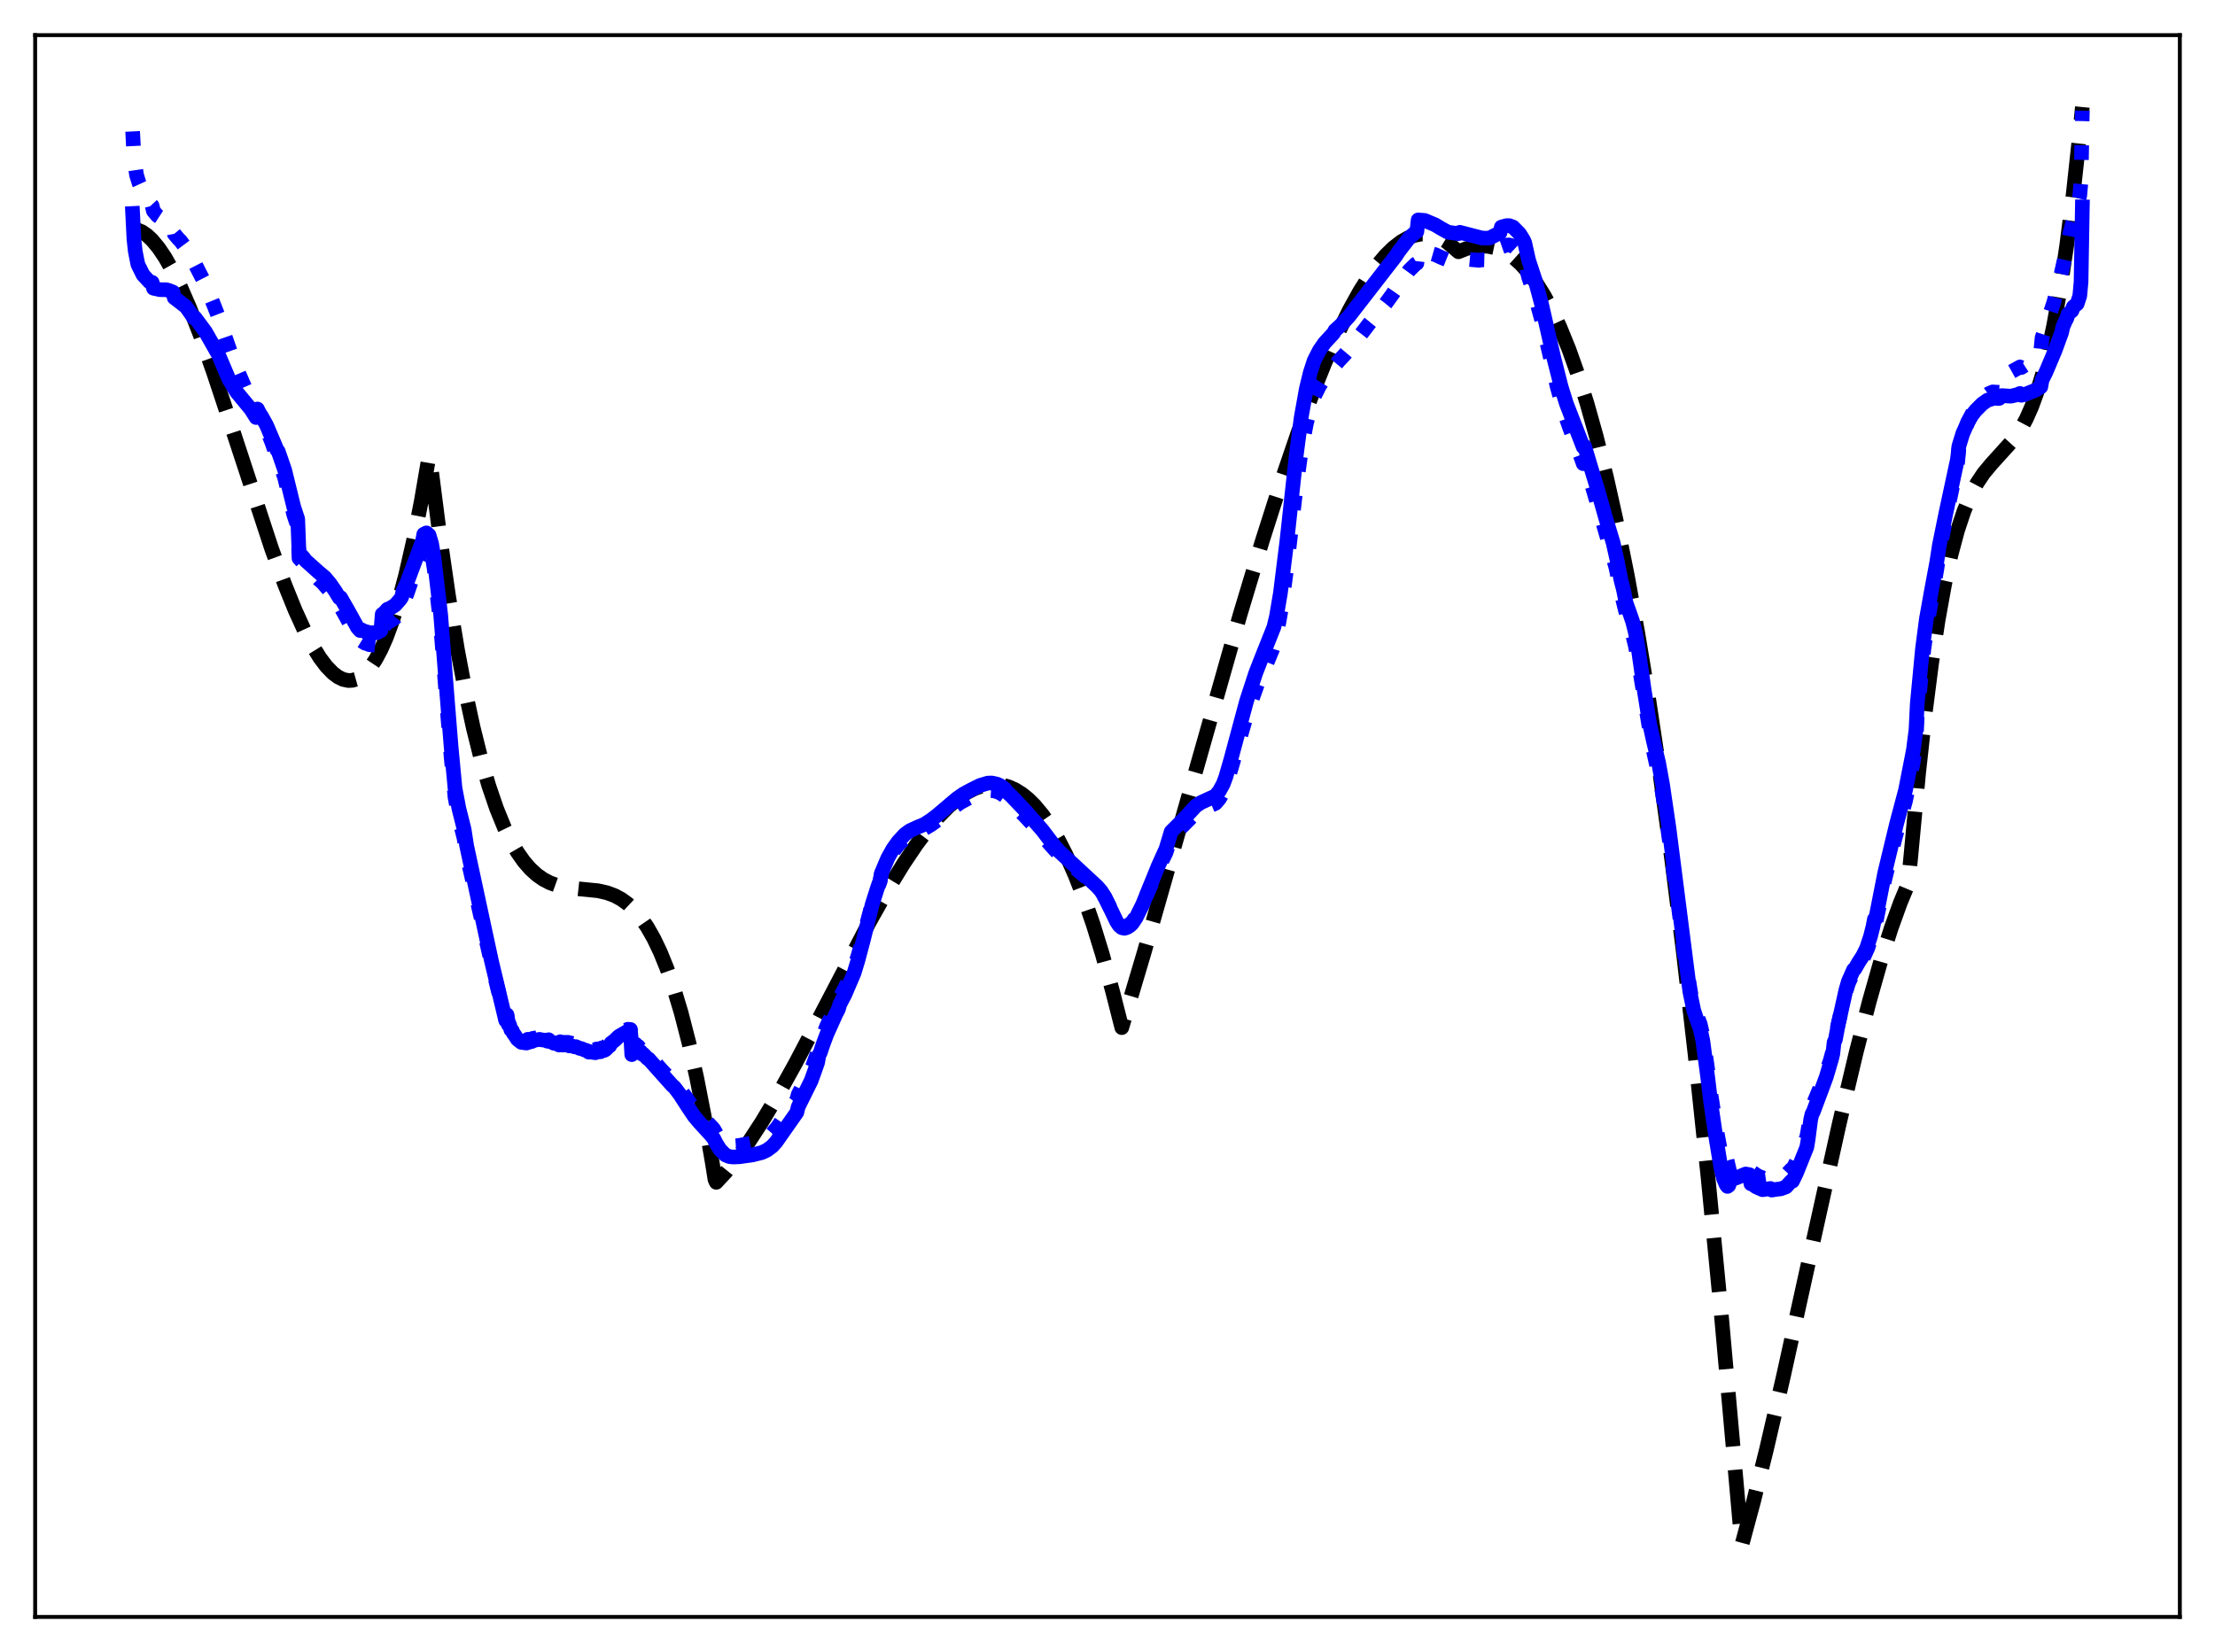 <?xml version="1.0" encoding="utf-8" standalone="no"?>
<!DOCTYPE svg PUBLIC "-//W3C//DTD SVG 1.1//EN"
  "http://www.w3.org/Graphics/SVG/1.1/DTD/svg11.dtd">
<svg xmlns:xlink="http://www.w3.org/1999/xlink" width="453.6pt" height="338.4pt" viewBox="0 0 453.6 338.4" xmlns="http://www.w3.org/2000/svg" version="1.1">
 <defs>
  <style type="text/css">*{stroke-linejoin: round; stroke-linecap: butt}</style>
 </defs>
 <g id="figure_1">
  <g id="patch_1">
   <path d="M 0 338.4 
L 453.6 338.4 
L 453.6 0 
L 0 0 
z
" style="fill: #ffffff"/>
  </g>
  <g id="axes_1">
   <g id="patch_2">
    <path d="M 7.2 331.2 
L 446.4 331.2 
L 446.4 7.2 
L 7.2 7.2 
z
" style="fill: #ffffff"/>
   </g>
   <g id="matplotlib.axis_1"/>
   <g id="matplotlib.axis_2"/>
   <g id="line2d_1">
    <path d="M 27.164 46.888 
L 27.962 47.019 
L 29.027 47.458 
L 30.092 48.183 
L 31.156 49.181 
L 32.487 50.787 
L 33.818 52.765 
L 35.415 55.588 
L 37.012 58.852 
L 38.876 63.151 
L 41.005 68.612 
L 43.667 76.084 
L 47.127 86.503 
L 55.645 112.44 
L 58.307 119.722 
L 60.436 124.982 
L 62.3 129.069 
L 63.897 132.125 
L 65.494 134.714 
L 66.825 136.479 
L 68.156 137.854 
L 69.22 138.655 
L 70.285 139.173 
L 71.35 139.393 
L 72.148 139.353 
L 72.947 139.13 
L 73.745 138.719 
L 74.81 137.866 
L 75.875 136.651 
L 76.94 135.059 
L 78.004 133.074 
L 79.069 130.682 
L 80.4 127.096 
L 81.731 122.821 
L 83.062 117.826 
L 84.659 110.841 
L 86.256 102.728 
L 87.853 93.434 
L 88.119 94.554 
L 89.983 109.137 
L 91.846 121.989 
L 93.709 133.22 
L 95.306 141.641 
L 96.903 149.021 
L 98.5 155.432 
L 100.097 160.942 
L 101.695 165.62 
L 103.292 169.537 
L 104.623 172.269 
L 105.953 174.561 
L 107.284 176.453 
L 108.615 177.985 
L 109.946 179.198 
L 111.277 180.131 
L 112.608 180.825 
L 114.205 181.399 
L 116.068 181.8 
L 118.464 182.06 
L 122.457 182.452 
L 124.32 182.874 
L 125.917 183.475 
L 127.248 184.196 
L 128.579 185.161 
L 129.91 186.411 
L 131.241 187.985 
L 132.572 189.924 
L 133.903 192.268 
L 135.233 195.058 
L 136.564 198.332 
L 137.895 202.133 
L 139.492 207.445 
L 141.089 213.641 
L 142.687 220.792 
L 144.284 228.966 
L 145.881 238.234 
L 146.413 241.578 
L 146.679 242.178 
L 148.809 239.877 
L 150.938 237.241 
L 153.334 233.919 
L 155.996 229.839 
L 159.19 224.493 
L 162.916 217.778 
L 167.974 208.148 
L 178.089 188.78 
L 181.815 182.171 
L 185.009 176.949 
L 187.671 172.996 
L 190.067 169.806 
L 192.196 167.303 
L 194.326 165.147 
L 196.189 163.572 
L 198.052 162.312 
L 199.649 161.498 
L 201.247 160.946 
L 202.577 160.696 
L 203.908 160.646 
L 205.239 160.803 
L 206.57 161.175 
L 207.901 161.772 
L 209.232 162.601 
L 210.563 163.671 
L 211.894 164.989 
L 213.491 166.91 
L 215.088 169.214 
L 216.685 171.917 
L 218.282 175.032 
L 220.145 179.205 
L 222.009 183.98 
L 223.872 189.38 
L 225.735 195.428 
L 227.865 203.16 
L 229.728 210.491 
L 234.253 195.27 
L 240.375 173.796 
L 253.951 125.902 
L 258.476 110.872 
L 262.202 99.19 
L 265.663 89.055 
L 268.591 81.112 
L 271.252 74.465 
L 273.914 68.423 
L 276.31 63.551 
L 278.439 59.706 
L 280.303 56.742 
L 282.166 54.171 
L 283.763 52.295 
L 285.36 50.737 
L 286.957 49.507 
L 288.288 48.742 
L 289.619 48.223 
L 290.95 47.955 
L 292.281 47.946 
L 293.612 48.203 
L 294.943 48.734 
L 296.273 49.546 
L 297.604 50.645 
L 298.669 51.571 
L 300.266 50.931 
L 301.863 50.526 
L 303.46 50.375 
L 304.791 50.457 
L 306.122 50.739 
L 307.453 51.233 
L 308.784 51.949 
L 310.115 52.898 
L 311.446 54.091 
L 313.043 55.86 
L 314.64 58.014 
L 316.237 60.574 
L 317.834 63.556 
L 319.431 66.981 
L 321.295 71.561 
L 323.158 76.798 
L 325.021 82.722 
L 326.884 89.363 
L 329.014 97.87 
L 331.143 107.397 
L 333.273 117.989 
L 335.402 129.69 
L 337.532 142.545 
L 339.927 158.442 
L 342.323 175.92 
L 344.719 195.042 
L 347.114 215.871 
L 349.776 241.094 
L 352.438 268.592 
L 355.1 298.449 
L 356.697 316.473 
L 359.092 307.585 
L 361.754 296.859 
L 365.215 281.92 
L 370.538 257.747 
L 376.66 230.138 
L 380.121 215.555 
L 382.783 205.216 
L 385.178 196.76 
L 387.308 190.048 
L 389.171 184.887 
L 390.768 181.051 
L 391.3 175.512 
L 392.897 158.428 
L 394.228 146.286 
L 395.559 135.885 
L 396.89 127.072 
L 398.221 119.693 
L 399.552 113.596 
L 400.883 108.626 
L 402.214 104.631 
L 403.545 101.457 
L 404.876 98.952 
L 406.207 96.961 
L 407.804 95.037 
L 412.595 89.739 
L 413.926 87.713 
L 414.991 85.72 
L 416.055 83.312 
L 417.12 80.408 
L 418.185 76.932 
L 419.249 72.805 
L 420.58 66.611 
L 421.911 59.123 
L 423.242 50.189 
L 424.573 39.655 
L 425.904 27.368 
L 426.436 21.927 
L 426.436 21.927 
" clip-path="url(#p71b12e0b46)" style="fill: none; stroke-dasharray: 11.1,4.8; stroke-dashoffset: 0; stroke: #000000; stroke-width: 3"/>
   </g>
   <g id="line2d_2">
    <path d="M 27.164 26.918 
L 27.43 32.152 
L 27.962 35.847 
L 28.495 37.56 
L 29.293 39.3 
L 30.358 41.284 
L 31.156 42.148 
L 31.423 43.229 
L 32.221 44.172 
L 33.286 44.864 
L 33.818 45.088 
L 34.617 45.707 
L 35.415 46.524 
L 35.681 47.897 
L 36.48 48.859 
L 37.012 49.404 
L 38.077 50.83 
L 39.408 53.387 
L 39.674 53.934 
L 39.94 54.085 
L 42.07 58.237 
L 43.667 62.169 
L 44.998 65.556 
L 45.796 68.106 
L 47.926 74.244 
L 52.451 84.704 
L 52.717 83.779 
L 54.048 86.601 
L 55.645 90.532 
L 56.71 93.538 
L 56.976 93.893 
L 58.307 97.9 
L 59.372 102.34 
L 60.17 105.444 
L 60.969 107.848 
L 61.235 114.351 
L 62.033 115.199 
L 62.566 115.955 
L 65.228 118.645 
L 66.026 119.331 
L 67.357 120.862 
L 69.487 124.307 
L 69.753 124.318 
L 71.35 127.209 
L 73.479 131.074 
L 73.745 131.377 
L 74.012 131.269 
L 74.544 131.599 
L 74.81 131.769 
L 75.076 131.795 
L 75.609 132.04 
L 76.94 132.191 
L 77.472 132.025 
L 78.004 131.742 
L 78.271 128.563 
L 78.537 128.418 
L 79.335 127.506 
L 79.868 127.273 
L 80.932 126.514 
L 81.997 125.173 
L 82.263 124.708 
L 82.529 123.471 
L 83.328 121.678 
L 85.457 115.475 
L 86.256 113.186 
L 86.522 112.598 
L 86.788 111.181 
L 87.321 110.895 
L 87.853 111.363 
L 88.385 113.236 
L 88.918 116.509 
L 90.249 128.23 
L 91.58 145.252 
L 92.378 155.02 
L 93.177 163.284 
L 93.975 167.515 
L 95.04 171.723 
L 95.572 175.08 
L 100.364 196.122 
L 101.961 202.666 
L 103.025 206.76 
L 103.558 208.735 
L 103.824 207.86 
L 104.09 209.523 
L 104.356 209.583 
L 104.623 210.547 
L 104.889 210.686 
L 105.155 211.284 
L 105.421 211.591 
L 105.953 212.387 
L 106.752 212.991 
L 107.817 213.137 
L 108.083 212.886 
L 108.349 212.986 
L 109.148 212.687 
L 109.946 212.565 
L 111.543 212.545 
L 112.076 212.809 
L 112.342 212.5 
L 112.608 212.87 
L 112.874 212.89 
L 113.407 213.175 
L 113.673 213.101 
L 114.471 213.508 
L 114.737 213.384 
L 115.004 213.511 
L 116.335 213.505 
L 116.601 213.684 
L 116.867 213.635 
L 117.665 213.863 
L 117.932 213.824 
L 118.73 214.175 
L 118.996 214.187 
L 119.795 214.508 
L 120.327 214.705 
L 120.593 214.902 
L 120.86 214.793 
L 121.392 214.933 
L 121.924 215.004 
L 122.191 214.86 
L 122.989 214.814 
L 123.255 214.641 
L 123.788 214.53 
L 124.054 214.379 
L 124.586 213.836 
L 124.852 213.684 
L 125.119 213.164 
L 125.917 212.584 
L 126.716 211.846 
L 128.579 210.825 
L 129.111 210.868 
L 129.377 215.318 
L 129.644 213.124 
L 129.91 214.383 
L 130.176 213.889 
L 130.442 214.606 
L 130.708 214.317 
L 130.975 214.69 
L 131.241 214.799 
L 131.507 215.261 
L 131.773 215.268 
L 132.572 216.066 
L 132.838 216.182 
L 135.5 219.165 
L 136.298 220.022 
L 138.428 222.033 
L 139.759 223.763 
L 141.356 226.055 
L 142.42 227.404 
L 144.017 229.01 
L 145.881 230.962 
L 146.147 231.275 
L 146.945 232.648 
L 147.744 233.662 
L 148.543 234.35 
L 149.341 234.648 
L 150.406 234.705 
L 151.204 234.653 
L 154.665 234.003 
L 157.327 232.807 
L 158.125 232.158 
L 159.19 230.88 
L 161.852 227.008 
L 163.183 225.313 
L 163.449 224.208 
L 166.377 218.486 
L 167.441 215.576 
L 167.708 214.134 
L 167.974 213.706 
L 168.506 212.193 
L 169.305 210.167 
L 171.168 206.215 
L 171.7 205.251 
L 171.967 204.333 
L 173.031 202.394 
L 174.895 198.273 
L 175.693 195.818 
L 176.758 192.064 
L 178.621 185.059 
L 179.686 181.908 
L 180.218 180.582 
L 180.484 179.129 
L 181.815 176.199 
L 182.88 174.425 
L 183.945 173.05 
L 185.542 171.493 
L 186.34 170.973 
L 187.937 170.286 
L 189.268 169.767 
L 190.599 168.969 
L 191.93 168.028 
L 195.657 165.091 
L 196.721 164.353 
L 198.585 163.352 
L 200.98 162.281 
L 202.577 161.903 
L 203.376 161.959 
L 204.441 162.242 
L 205.239 162.701 
L 205.772 163.073 
L 206.038 163.511 
L 207.103 164.435 
L 209.764 167.04 
L 213.757 171.356 
L 214.822 172.72 
L 216.685 174.792 
L 218.815 176.761 
L 220.145 177.774 
L 221.743 179.128 
L 223.34 180.496 
L 225.469 182.651 
L 226.268 183.826 
L 227.599 186.43 
L 228.663 188.499 
L 229.196 189.262 
L 229.728 189.676 
L 230.26 189.79 
L 230.793 189.641 
L 231.325 189.325 
L 231.857 188.875 
L 232.656 187.751 
L 233.987 185.251 
L 237.181 177.922 
L 238.778 174.641 
L 239.843 171.37 
L 242.239 169.146 
L 244.9 166.46 
L 245.965 165.807 
L 248.893 164.558 
L 249.692 163.643 
L 250.49 162.291 
L 251.023 160.967 
L 252.087 157.528 
L 255.548 145.617 
L 257.677 139.666 
L 259.274 136.199 
L 260.605 132.957 
L 261.137 131.235 
L 261.936 127.264 
L 262.468 124.187 
L 263.533 116.086 
L 265.396 100.069 
L 266.461 92.378 
L 267.526 86.751 
L 268.324 83.619 
L 269.123 81.223 
L 270.188 79.076 
L 271.252 77.41 
L 274.18 73.889 
L 275.245 72.772 
L 276.842 70.883 
L 278.972 68.131 
L 280.303 66.386 
L 282.432 63.798 
L 283.763 62.185 
L 285.094 60.346 
L 285.892 59.191 
L 286.425 58.327 
L 288.022 56.134 
L 288.554 55.408 
L 289.885 54.098 
L 290.151 53.942 
L 290.417 51.627 
L 290.95 51.586 
L 291.748 51.545 
L 293.878 52.153 
L 295.209 52.758 
L 296.273 53.188 
L 296.806 53.294 
L 298.137 53.28 
L 298.669 53.232 
L 298.935 52.956 
L 302.928 53.328 
L 303.194 53.217 
L 303.993 53.238 
L 304.791 53.063 
L 305.324 52.845 
L 306.122 52.478 
L 306.388 52.175 
L 307.187 51.776 
L 307.453 50.57 
L 308.518 50.201 
L 309.05 50.169 
L 309.849 50.41 
L 311.18 51.665 
L 311.978 52.878 
L 312.244 53.441 
L 313.043 56.789 
L 314.374 60.673 
L 315.705 65.53 
L 318.899 79.256 
L 320.496 84.923 
L 321.561 87.947 
L 323.956 94.191 
L 324.223 94.976 
L 324.489 94.441 
L 326.352 100.603 
L 327.417 104.203 
L 330.877 116.097 
L 332.208 122.38 
L 333.539 127.702 
L 334.337 130.043 
L 334.87 132.165 
L 335.402 134.893 
L 338.33 152.638 
L 340.193 160.968 
L 340.992 165.838 
L 343.654 185.204 
L 344.985 195.743 
L 346.316 203.861 
L 346.848 206.139 
L 347.38 207.691 
L 348.179 209.766 
L 348.711 212.066 
L 349.776 219.544 
L 350.308 223.782 
L 351.373 230.601 
L 352.704 237.825 
L 353.236 239.385 
L 353.769 240.274 
L 354.035 240.111 
L 354.301 239.327 
L 354.567 239.025 
L 355.632 238.775 
L 356.164 238.574 
L 356.431 238.372 
L 357.761 238.207 
L 358.294 238.345 
L 358.56 239.916 
L 359.092 240.268 
L 359.891 240.81 
L 360.689 241.17 
L 360.956 241.308 
L 362.553 241.066 
L 362.819 241.385 
L 363.884 241.202 
L 364.682 241.1 
L 365.747 240.696 
L 366.812 239.547 
L 367.078 239.545 
L 367.876 237.955 
L 370.006 232.875 
L 370.272 231.391 
L 370.804 227.565 
L 371.071 226.527 
L 371.337 226.127 
L 372.934 222.299 
L 373.732 220.398 
L 374.797 217.258 
L 375.329 215.313 
L 375.596 213.064 
L 375.862 212.54 
L 376.394 209.883 
L 377.991 203.153 
L 378.524 201.418 
L 379.588 199.107 
L 379.855 198.957 
L 380.653 197.588 
L 381.718 195.924 
L 382.516 194.146 
L 383.315 191.658 
L 383.847 189.188 
L 384.113 189.148 
L 385.977 180.152 
L 388.106 171.601 
L 390.236 163.986 
L 391.833 155.954 
L 392.365 151.918 
L 392.631 146.518 
L 393.962 133.089 
L 394.761 127.385 
L 396.624 116.662 
L 397.156 112.99 
L 398.753 104.835 
L 400.617 95.97 
L 400.883 94.842 
L 401.149 91.933 
L 401.948 89.139 
L 403.012 86.408 
L 404.077 84.343 
L 405.674 82.087 
L 406.739 81.016 
L 407.271 80.626 
L 408.07 80.281 
L 408.602 80.314 
L 409.401 80.351 
L 409.667 77.392 
L 413.66 75.167 
L 413.926 75.285 
L 414.724 74.769 
L 417.919 71.98 
L 418.185 69.187 
L 420.58 61.969 
L 421.911 56.9 
L 423.242 50.984 
L 423.775 48.273 
L 425.904 40.056 
L 426.17 37.059 
L 426.436 22.669 
L 426.436 22.669 
" clip-path="url(#p71b12e0b46)" style="fill: none; stroke-dasharray: 3,4.95; stroke-dashoffset: 0; stroke: #0000ff; stroke-width: 3"/>
   </g>
   <g id="line2d_3">
    <path d="M 27.164 43.725 
L 27.43 48.999 
L 27.696 51.431 
L 28.228 54.143 
L 29.293 56.304 
L 30.624 57.734 
L 31.156 57.836 
L 31.423 59.034 
L 32.753 59.332 
L 34.084 59.349 
L 34.617 59.51 
L 35.415 59.821 
L 35.681 60.969 
L 38.077 62.817 
L 39.142 64.314 
L 39.674 65.109 
L 39.94 65.084 
L 42.07 67.954 
L 44.732 72.641 
L 46.861 77.665 
L 48.458 80.297 
L 51.386 83.829 
L 52.451 85.523 
L 52.717 84.106 
L 53.516 85.19 
L 54.58 87.096 
L 56.444 91.476 
L 56.71 92.166 
L 56.976 92.453 
L 58.307 96.31 
L 59.105 99.577 
L 60.17 103.905 
L 60.969 106.314 
L 61.235 113.297 
L 62.033 114.082 
L 62.566 114.801 
L 65.228 117.186 
L 66.559 118.307 
L 67.623 119.589 
L 68.688 121.13 
L 69.487 122.448 
L 69.753 122.407 
L 71.35 125.183 
L 73.213 128.563 
L 73.745 129.152 
L 74.012 128.999 
L 74.544 129.269 
L 74.81 129.414 
L 75.076 129.411 
L 75.609 129.612 
L 77.206 129.611 
L 78.004 129.175 
L 78.271 125.816 
L 78.537 125.682 
L 79.335 124.795 
L 79.868 124.6 
L 80.932 123.932 
L 81.997 122.715 
L 82.263 122.287 
L 82.529 121.095 
L 83.328 119.399 
L 86.522 110.839 
L 86.788 109.427 
L 87.321 109.156 
L 87.853 109.586 
L 88.385 111.346 
L 88.918 114.498 
L 90.249 125.951 
L 91.58 142.984 
L 92.378 152.951 
L 93.177 161.432 
L 93.975 165.614 
L 95.04 169.854 
L 95.572 173.278 
L 100.63 196.781 
L 103.292 207.918 
L 103.558 209.023 
L 103.824 208.09 
L 104.09 209.866 
L 104.356 209.916 
L 104.623 210.942 
L 104.889 211.081 
L 105.155 211.714 
L 105.421 212.036 
L 105.953 212.874 
L 106.752 213.505 
L 107.817 213.65 
L 108.083 213.38 
L 108.349 213.486 
L 108.615 213.352 
L 108.881 213.346 
L 109.414 213.087 
L 110.479 212.902 
L 111.011 213.012 
L 111.809 213.082 
L 112.076 213.272 
L 112.342 212.97 
L 112.608 213.368 
L 112.874 213.389 
L 113.407 213.694 
L 113.673 213.616 
L 114.471 214.051 
L 114.737 213.918 
L 115.004 214.055 
L 116.335 214.046 
L 116.601 214.24 
L 116.867 214.185 
L 117.665 214.427 
L 117.932 214.385 
L 118.73 214.755 
L 118.996 214.766 
L 119.795 215.105 
L 120.061 215.151 
L 120.593 215.523 
L 120.86 215.41 
L 121.392 215.558 
L 121.924 215.633 
L 122.191 215.479 
L 122.989 215.432 
L 123.255 215.248 
L 123.788 215.133 
L 124.054 214.975 
L 124.586 214.4 
L 124.852 214.24 
L 125.119 213.685 
L 125.917 213.072 
L 126.716 212.286 
L 128.579 211.198 
L 129.111 211.245 
L 129.377 216.021 
L 129.644 213.655 
L 129.91 215.01 
L 130.176 214.475 
L 130.442 215.244 
L 130.708 214.931 
L 130.975 215.331 
L 131.241 215.446 
L 131.507 215.94 
L 131.773 215.945 
L 132.572 216.795 
L 132.838 216.917 
L 137.629 222.287 
L 138.161 222.775 
L 139.226 224.179 
L 140.823 226.649 
L 142.154 228.635 
L 143.219 229.904 
L 145.615 232.511 
L 146.147 233.174 
L 146.679 234.241 
L 147.478 235.505 
L 148.543 236.564 
L 149.341 236.906 
L 150.14 236.994 
L 151.471 236.936 
L 154.132 236.557 
L 155.996 236.091 
L 157.06 235.595 
L 158.125 234.804 
L 158.924 233.928 
L 163.183 227.852 
L 163.449 226.737 
L 166.111 221.362 
L 166.909 219.147 
L 167.441 217.623 
L 167.708 216.088 
L 167.974 215.64 
L 168.506 214.029 
L 169.305 211.884 
L 171.168 207.719 
L 171.7 206.703 
L 171.967 205.73 
L 173.031 203.69 
L 174.895 199.327 
L 175.693 196.711 
L 176.758 192.704 
L 178.621 185.228 
L 179.686 181.867 
L 180.218 180.45 
L 180.484 178.896 
L 181.815 175.755 
L 182.88 173.851 
L 183.945 172.375 
L 185.276 170.927 
L 186.34 170.147 
L 187.937 169.415 
L 189.268 168.863 
L 190.599 168.007 
L 191.93 166.997 
L 195.923 163.608 
L 197.254 162.674 
L 198.851 161.806 
L 200.714 160.877 
L 202.311 160.402 
L 203.11 160.383 
L 204.175 160.617 
L 204.973 160.992 
L 205.772 161.589 
L 206.038 162.059 
L 207.103 163.043 
L 209.764 165.826 
L 213.491 170.084 
L 215.62 172.897 
L 216.951 174.431 
L 224.671 181.583 
L 225.469 182.493 
L 226.268 183.747 
L 227.599 186.537 
L 228.663 188.758 
L 229.196 189.578 
L 229.728 190.025 
L 230.26 190.149 
L 230.793 189.991 
L 231.325 189.654 
L 231.857 189.174 
L 232.656 187.97 
L 233.987 185.287 
L 237.181 177.406 
L 238.778 173.875 
L 239.843 170.352 
L 242.239 167.963 
L 244.9 165.075 
L 245.965 164.373 
L 248.893 163.028 
L 249.692 162.046 
L 250.49 160.594 
L 251.023 159.172 
L 252.087 155.48 
L 255.281 143.596 
L 257.145 137.885 
L 258.209 135.151 
L 260.871 128.464 
L 261.404 126.23 
L 262.202 121.524 
L 263.533 110.847 
L 265.396 93.719 
L 266.461 85.529 
L 267.526 79.59 
L 268.324 76.317 
L 269.123 73.863 
L 270.188 71.773 
L 271.252 70.239 
L 273.116 68.218 
L 273.382 67.695 
L 274.713 66.482 
L 276.31 64.726 
L 285.892 52.358 
L 286.425 51.519 
L 288.022 49.447 
L 288.554 48.756 
L 289.885 47.567 
L 290.151 47.449 
L 290.417 45.054 
L 290.95 45.09 
L 291.748 45.151 
L 293.878 46.044 
L 295.209 46.841 
L 296.54 47.57 
L 298.669 47.857 
L 298.935 47.584 
L 303.46 48.754 
L 304.259 48.784 
L 305.057 48.748 
L 307.187 47.66 
L 307.453 46.512 
L 308.518 46.216 
L 309.05 46.215 
L 309.849 46.51 
L 311.18 47.857 
L 311.978 49.142 
L 312.244 49.742 
L 313.043 53.317 
L 314.374 57.375 
L 315.705 62.361 
L 318.1 72.906 
L 319.697 79.227 
L 320.762 82.644 
L 321.827 85.397 
L 324.223 91.559 
L 324.489 91.395 
L 325.82 95.853 
L 327.151 100.214 
L 328.748 105.863 
L 330.345 111.169 
L 331.143 114.724 
L 331.942 118.784 
L 332.474 120.862 
L 333.007 123.543 
L 333.805 125.768 
L 334.337 127.323 
L 334.87 129.437 
L 335.402 132.223 
L 336.733 141.513 
L 337.798 148.172 
L 338.596 151.777 
L 339.661 156.256 
L 340.46 160.64 
L 341.791 169.691 
L 346.049 203.08 
L 346.848 206.947 
L 347.38 208.559 
L 348.179 210.721 
L 348.711 213.158 
L 349.776 221.128 
L 350.308 225.634 
L 351.373 232.877 
L 352.438 239.303 
L 352.97 241.42 
L 353.503 242.69 
L 353.769 243.018 
L 354.035 242.808 
L 354.301 241.966 
L 354.567 241.604 
L 355.632 241.247 
L 357.495 240.475 
L 358.294 240.625 
L 358.56 242.484 
L 358.826 242.536 
L 359.625 243.106 
L 360.956 243.695 
L 362.553 243.441 
L 362.819 243.769 
L 363.884 243.597 
L 364.682 243.51 
L 365.747 243.119 
L 366.812 241.944 
L 367.078 241.944 
L 367.876 240.291 
L 370.006 234.999 
L 370.272 233.415 
L 370.804 229.302 
L 371.071 228.18 
L 371.337 227.72 
L 372.934 223.452 
L 373.999 220.579 
L 374.531 218.771 
L 375.063 216.957 
L 375.329 215.88 
L 375.596 213.499 
L 375.862 212.935 
L 376.394 210.082 
L 377.991 202.875 
L 378.524 201.029 
L 379.588 198.625 
L 379.855 198.463 
L 380.653 197.056 
L 381.452 195.841 
L 382.25 194.235 
L 383.049 191.825 
L 383.581 189.722 
L 383.847 188.293 
L 384.113 188.23 
L 385.977 178.762 
L 388.372 168.824 
L 390.236 161.797 
L 391.833 153.635 
L 392.365 149.495 
L 392.631 144.092 
L 393.696 132.913 
L 394.495 126.778 
L 395.559 120.825 
L 396.624 115.129 
L 397.156 111.673 
L 398.487 105.136 
L 400.883 93.97 
L 401.149 91.4 
L 401.948 88.803 
L 403.012 86.404 
L 403.811 85.063 
L 404.609 84.051 
L 405.94 82.72 
L 407.005 81.973 
L 408.336 81.577 
L 408.602 81.54 
L 409.135 81.634 
L 409.401 81.606 
L 409.933 81.036 
L 411.796 81.153 
L 413.127 80.834 
L 413.66 80.596 
L 413.926 80.965 
L 414.724 80.784 
L 415.257 80.56 
L 416.854 79.911 
L 417.386 79.575 
L 417.919 79.264 
L 418.185 77.819 
L 418.983 76.205 
L 420.847 71.791 
L 421.911 68.868 
L 422.177 68.162 
L 422.444 66.949 
L 422.976 65.713 
L 423.242 65.255 
L 423.508 64.328 
L 424.307 63.648 
L 424.573 62.871 
L 425.372 62.23 
L 425.904 60.607 
L 426.17 57.772 
L 426.436 42.381 
L 426.436 42.381 
" clip-path="url(#p71b12e0b46)" style="fill: none; stroke: #0000ff; stroke-width: 3; stroke-linecap: square"/>
   </g>
   <g id="patch_3">
    <path d="M 7.2 331.2 
L 7.2 7.2 
" style="fill: none; stroke: #000000; stroke-width: 0.8; stroke-linejoin: miter; stroke-linecap: square"/>
   </g>
   <g id="patch_4">
    <path d="M 446.4 331.2 
L 446.4 7.2 
" style="fill: none; stroke: #000000; stroke-width: 0.8; stroke-linejoin: miter; stroke-linecap: square"/>
   </g>
   <g id="patch_5">
    <path d="M 7.2 331.2 
L 446.4 331.2 
" style="fill: none; stroke: #000000; stroke-width: 0.8; stroke-linejoin: miter; stroke-linecap: square"/>
   </g>
   <g id="patch_6">
    <path d="M 7.2 7.2 
L 446.4 7.2 
" style="fill: none; stroke: #000000; stroke-width: 0.8; stroke-linejoin: miter; stroke-linecap: square"/>
   </g>
  </g>
 </g>
 <defs>
  <clipPath id="p71b12e0b46">
   <rect x="7.2" y="7.2" width="439.2" height="324"/>
  </clipPath>
 </defs>
</svg>
